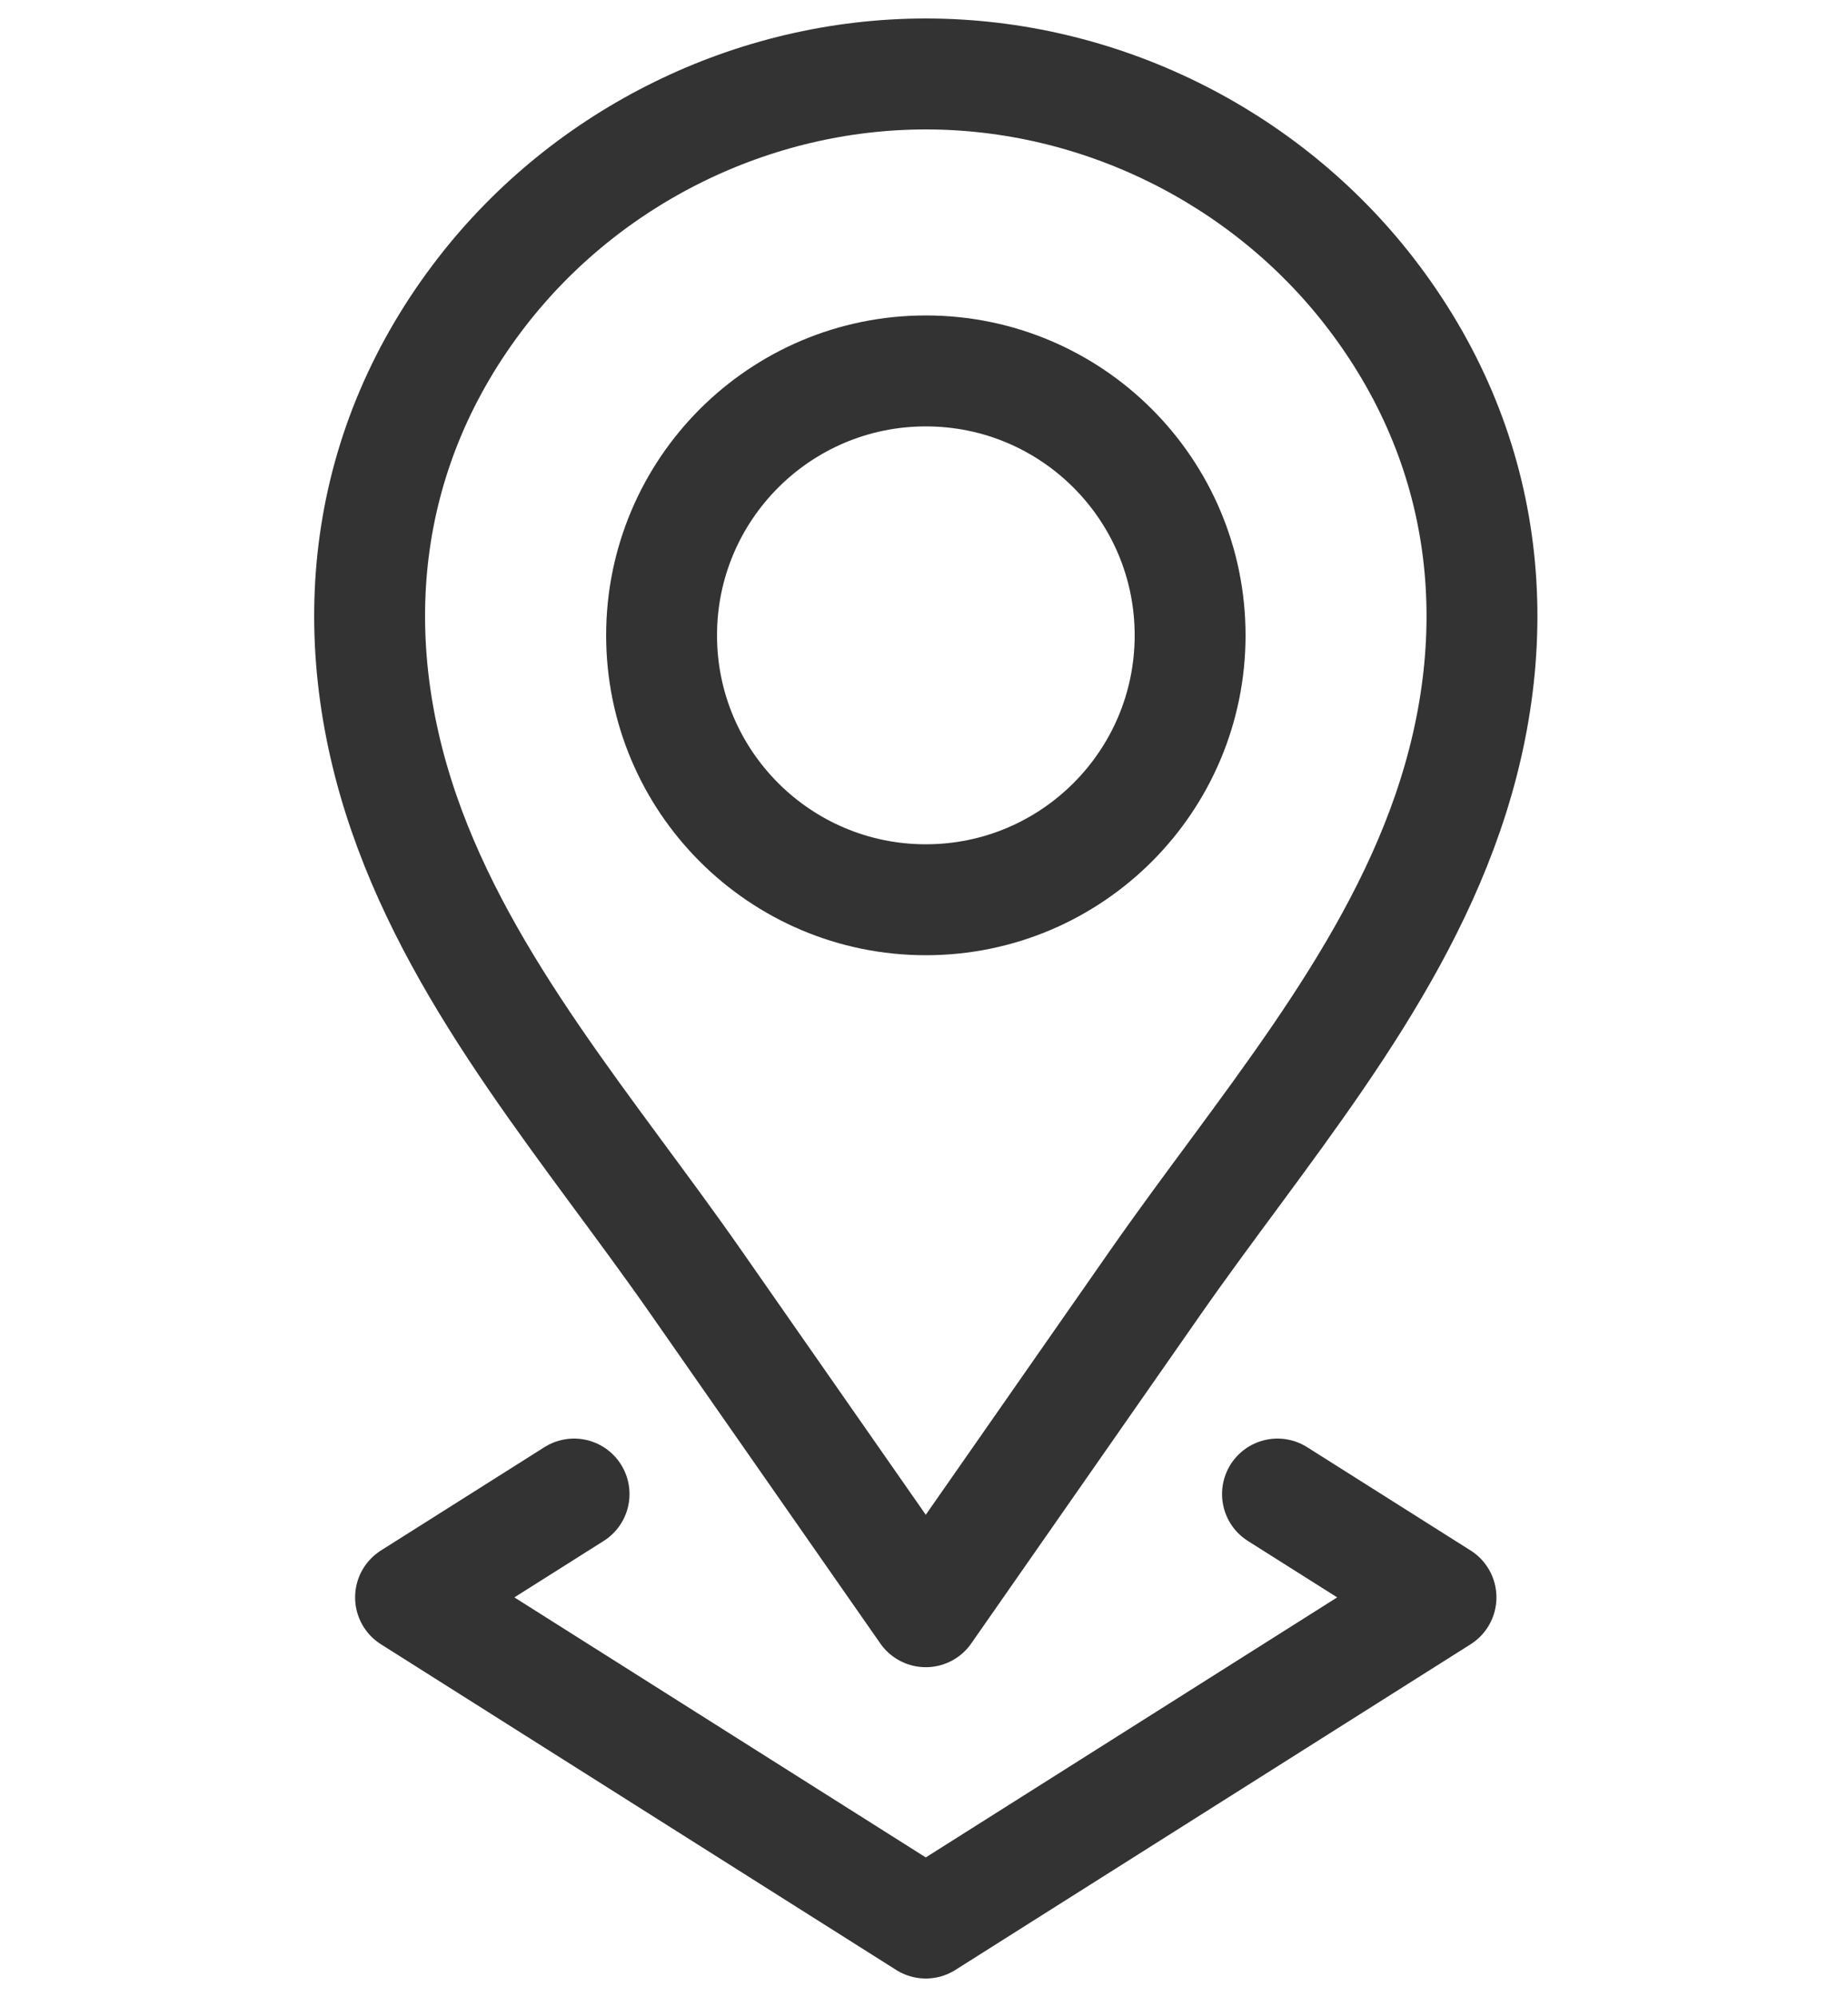 <svg width="25" height="27" viewBox="0 0 25 27" fill="none" xmlns="http://www.w3.org/2000/svg">
<g id="Group 37803">
<g id="Group 37801">
<path id="path210" d="M16.1 8.59C16.1 10.564 14.499 12.165 12.525 12.165C10.551 12.165 8.95 10.564 8.95 8.59C8.95 6.616 10.551 5.015 12.525 5.015C14.499 5.015 16.1 6.616 16.1 8.59Z" stroke="#333333" stroke-width="1.5" stroke-miterlimit="10" stroke-linecap="round" stroke-linejoin="round"/>
<path id="path214" d="M18.531 3.949C17.102 2.103 14.859 1 12.524 1C10.189 1 7.946 2.103 6.517 3.949C4.906 6.032 4.618 8.541 5.465 10.994C6.279 13.351 8.008 15.317 9.421 17.344C10.433 18.793 11.444 20.242 12.455 21.692C12.478 21.725 12.501 21.758 12.524 21.791C12.547 21.758 12.57 21.725 12.593 21.692C13.604 20.242 14.616 18.793 15.627 17.344C17.041 15.317 18.77 13.351 19.584 10.994C20.431 8.541 20.142 6.032 18.531 3.949Z" stroke="#333333" stroke-width="1.5" stroke-miterlimit="10" stroke-linecap="round" stroke-linejoin="round"/>
<path id="path218" d="M7.766 20.2L5.554 21.597L12.524 26L19.494 21.597L17.282 20.2" stroke="#333333" stroke-width="1.5" stroke-miterlimit="10" stroke-linecap="round" stroke-linejoin="round"/>
</g>
</g>
</svg>
